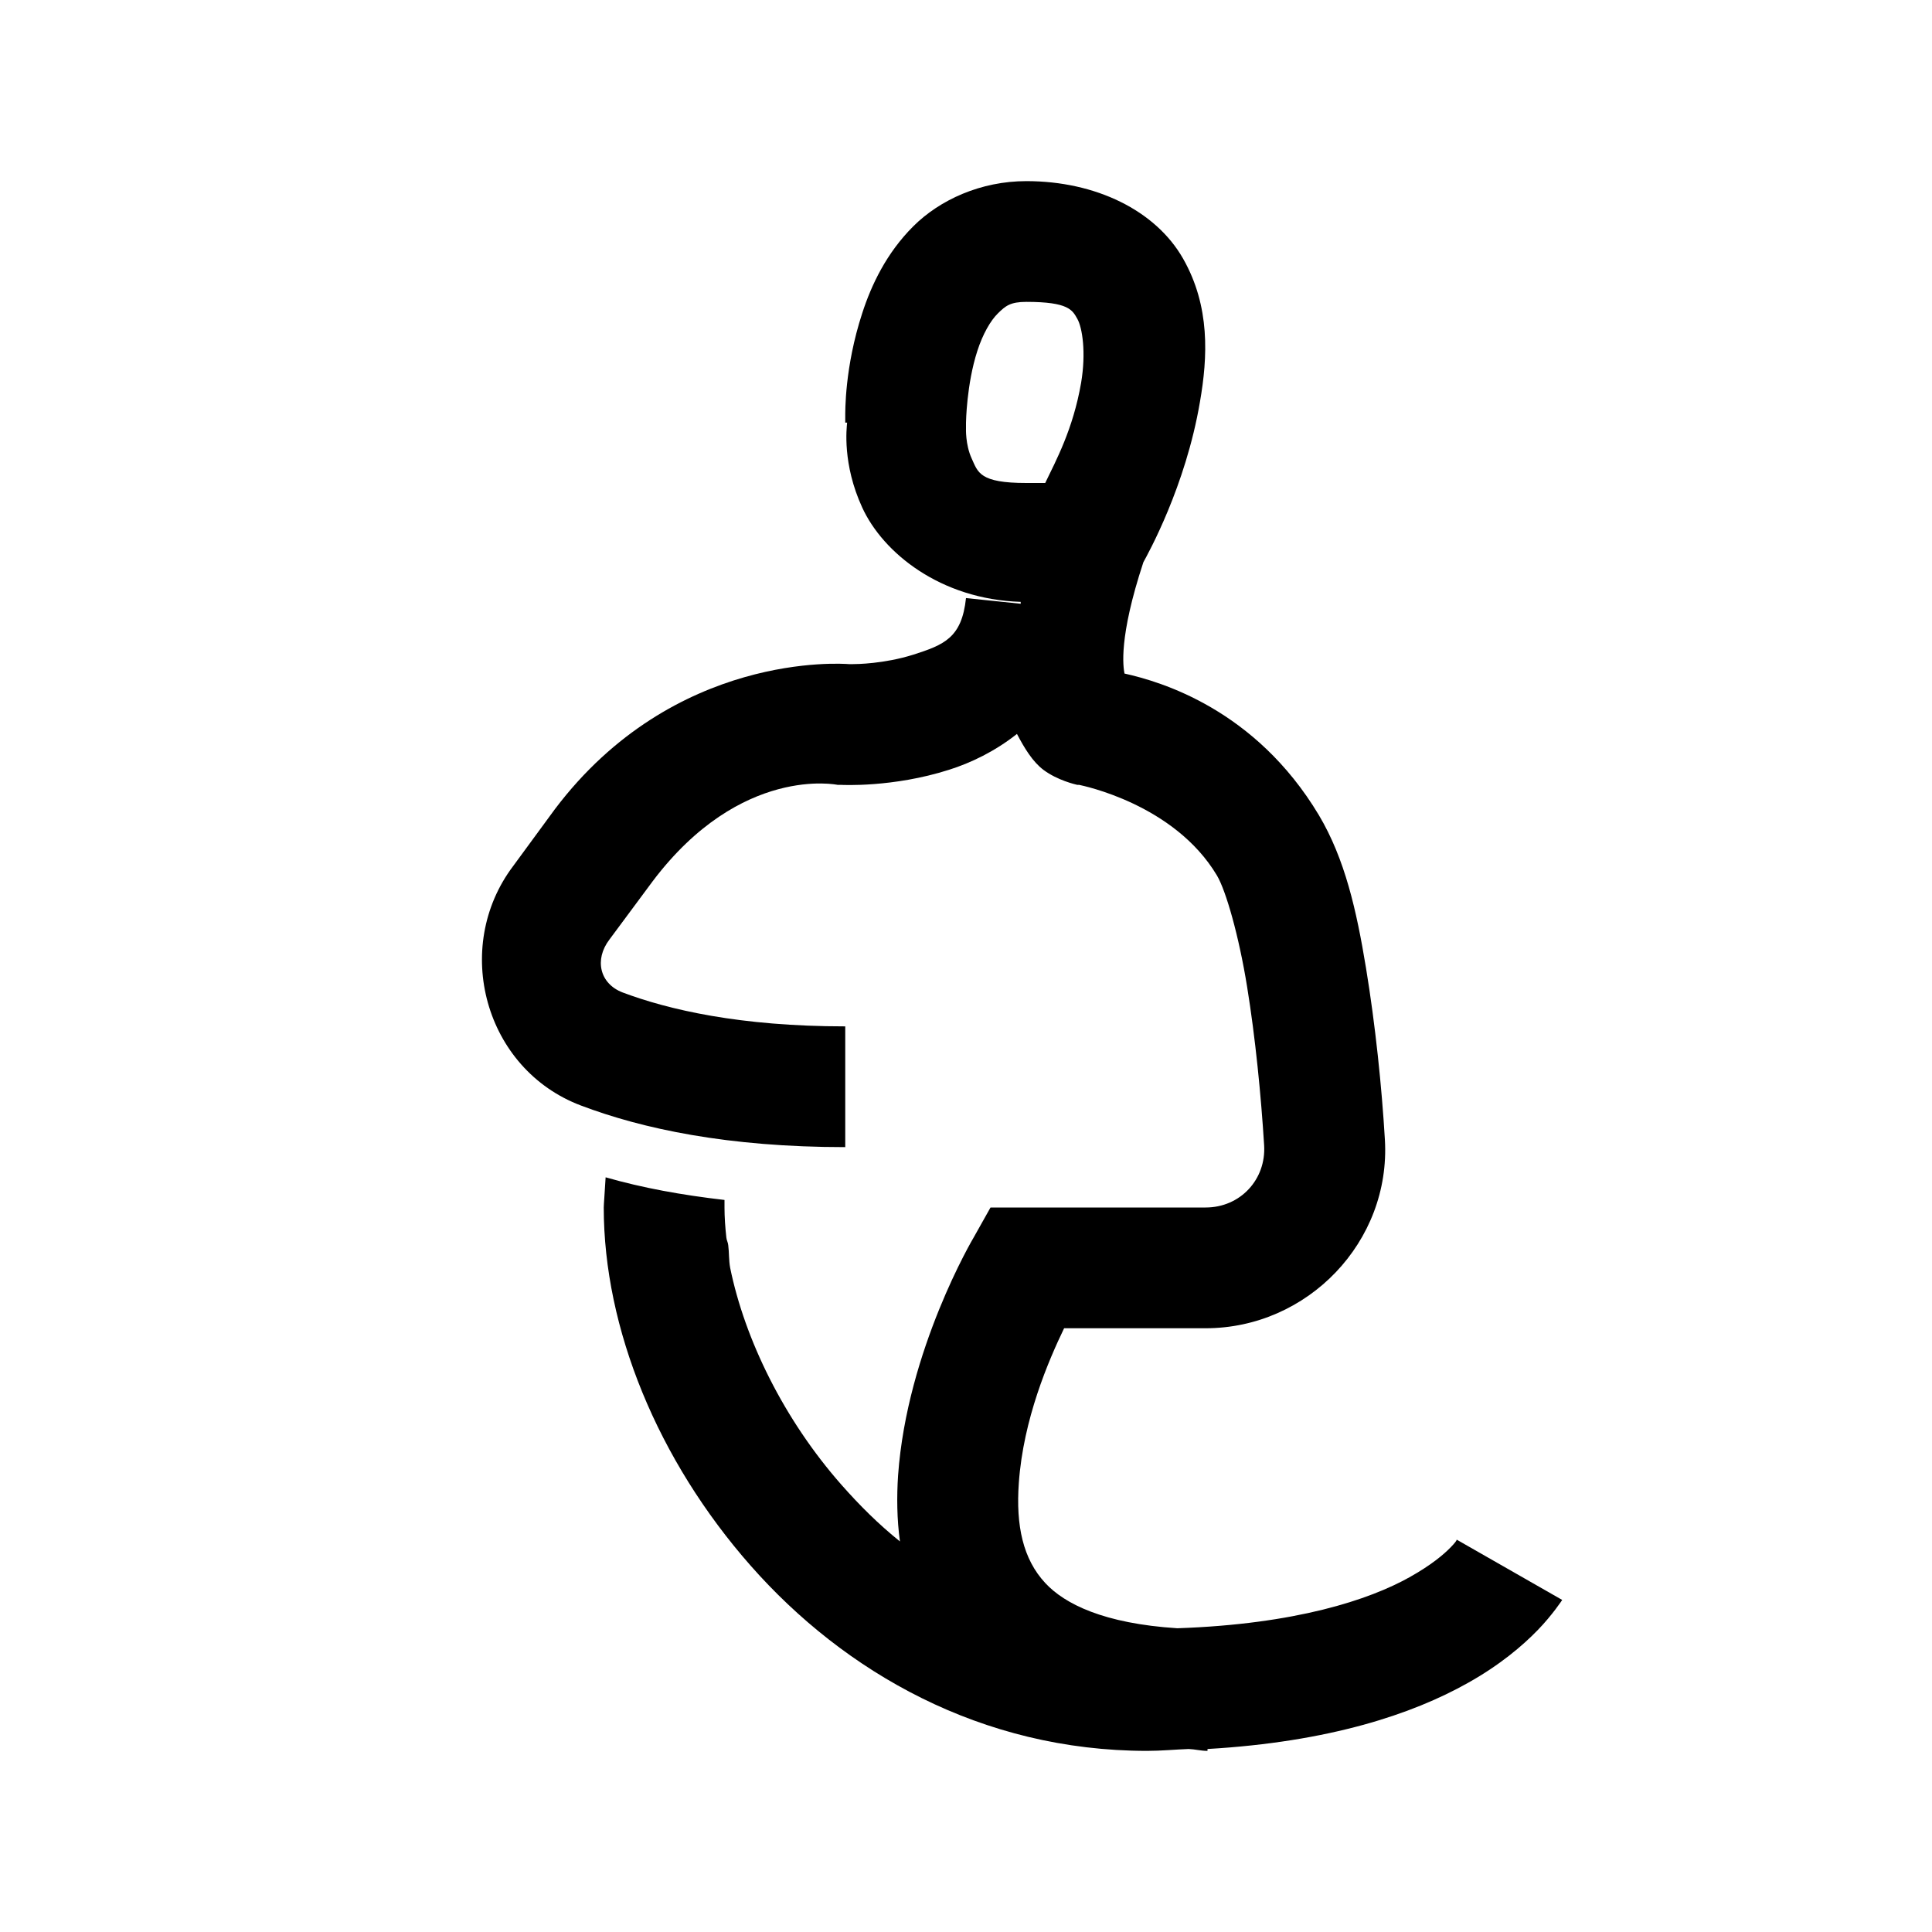 <?xml version="1.0" encoding="UTF-8"?>
<svg xmlns="http://www.w3.org/2000/svg" xmlns:xlink="http://www.w3.org/1999/xlink" viewBox="0 0 32 32" version="1.1">
<g>
<path d="M 17 3 C 16.246 3 15.566 3.309 15.125 3.75 C 14.684 4.191 14.434 4.715 14.281 5.188 C 13.988 6.086 14 6.824 14 6.906 C 14 6.906 14 6.938 14 6.938 C 14 6.941 14 7 14 7 C 14 7 14.031 7 14.031 7 C 14.023 7.086 13.949 7.684 14.281 8.406 C 14.625 9.156 15.574 9.926 16.906 9.969 C 16.906 9.977 16.906 9.988 16.906 10 L 16 9.906 C 15.93 10.566 15.637 10.68 15.125 10.844 C 14.641 10.996 14.184 11 14.125 11 C 14.121 11 14.062 11 14.062 11 C 13.961 10.992 11.164 10.785 9.188 13.406 L 8.5 14.344 C 7.48 15.695 8.027 17.711 9.625 18.312 C 10.637 18.695 12.051 19 14 19 L 14 17 C 12.254 17 11.07 16.723 10.312 16.438 C 9.934 16.293 9.84 15.895 10.094 15.562 L 10.812 14.594 C 12.273 12.66 13.875 13 13.875 13 L 13.938 13 C 13.938 13 14.789 13.047 15.719 12.75 C 16.078 12.637 16.48 12.445 16.844 12.156 C 16.969 12.395 17.105 12.617 17.281 12.75 C 17.516 12.926 17.812 12.992 17.844 13 C 17.844 13 17.875 13 17.875 13 C 17.926 13.012 19.449 13.316 20.156 14.5 C 20.305 14.75 20.52 15.5 20.656 16.344 C 20.793 17.188 20.887 18.145 20.938 18.969 C 20.973 19.535 20.543 20 19.969 20 L 16.406 20 L 16.125 20.5 C 16.125 20.5 15.023 22.355 14.875 24.438 C 14.852 24.785 14.855 25.164 14.906 25.531 C 14.551 25.246 14.238 24.934 13.938 24.594 C 12.984 23.512 12.336 22.184 12.094 21 C 12.07 20.871 12.078 20.75 12.062 20.625 C 12.059 20.582 12.035 20.543 12.031 20.5 C 12.012 20.332 12 20.16 12 20 C 12 19.973 12 19.914 12 19.875 C 11.289 19.793 10.645 19.676 10.031 19.5 C 10.016 19.766 10 19.949 10 20 C 10 22 10.891 24.184 12.438 25.938 C 13.984 27.691 16.25 29 19 29 C 19.234 29 19.465 28.977 19.688 28.969 C 19.797 28.973 19.887 29 20 29 L 20 28.969 C 22.02 28.852 23.395 28.391 24.312 27.875 C 24.844 27.578 25.223 27.254 25.469 27 C 25.715 26.746 25.875 26.5 25.875 26.5 L 24.125 25.5 C 24.125 25.5 24.148 25.504 24.031 25.625 C 23.914 25.746 23.707 25.922 23.344 26.125 C 22.68 26.496 21.465 26.902 19.5 26.969 C 18.281 26.891 17.633 26.566 17.312 26.219 C 16.945 25.824 16.824 25.273 16.875 24.562 C 16.949 23.504 17.367 22.535 17.625 22 L 19.969 22 C 21.66 22 23.039 20.566 22.938 18.875 C 22.887 18.008 22.781 16.98 22.625 16.031 C 22.469 15.082 22.277 14.227 21.844 13.5 C 20.793 11.746 19.223 11.289 18.625 11.156 C 18.605 11.047 18.523 10.57 18.938 9.312 C 19.012 9.176 19.637 8.059 19.875 6.656 C 20.004 5.914 20.047 5.074 19.594 4.281 C 19.141 3.488 18.152 3 17 3 Z M 17 5 C 17.703 5 17.762 5.137 17.844 5.281 C 17.926 5.426 17.992 5.836 17.906 6.344 C 17.773 7.109 17.492 7.625 17.312 8 L 17 8 C 16.223 8 16.199 7.824 16.094 7.594 C 15.988 7.363 16 7.094 16 7.094 L 16 7 C 16 7 16.008 6.367 16.188 5.812 C 16.277 5.535 16.406 5.309 16.531 5.188 C 16.656 5.066 16.734 5 17 5 Z "></path>
</g>
</svg>
